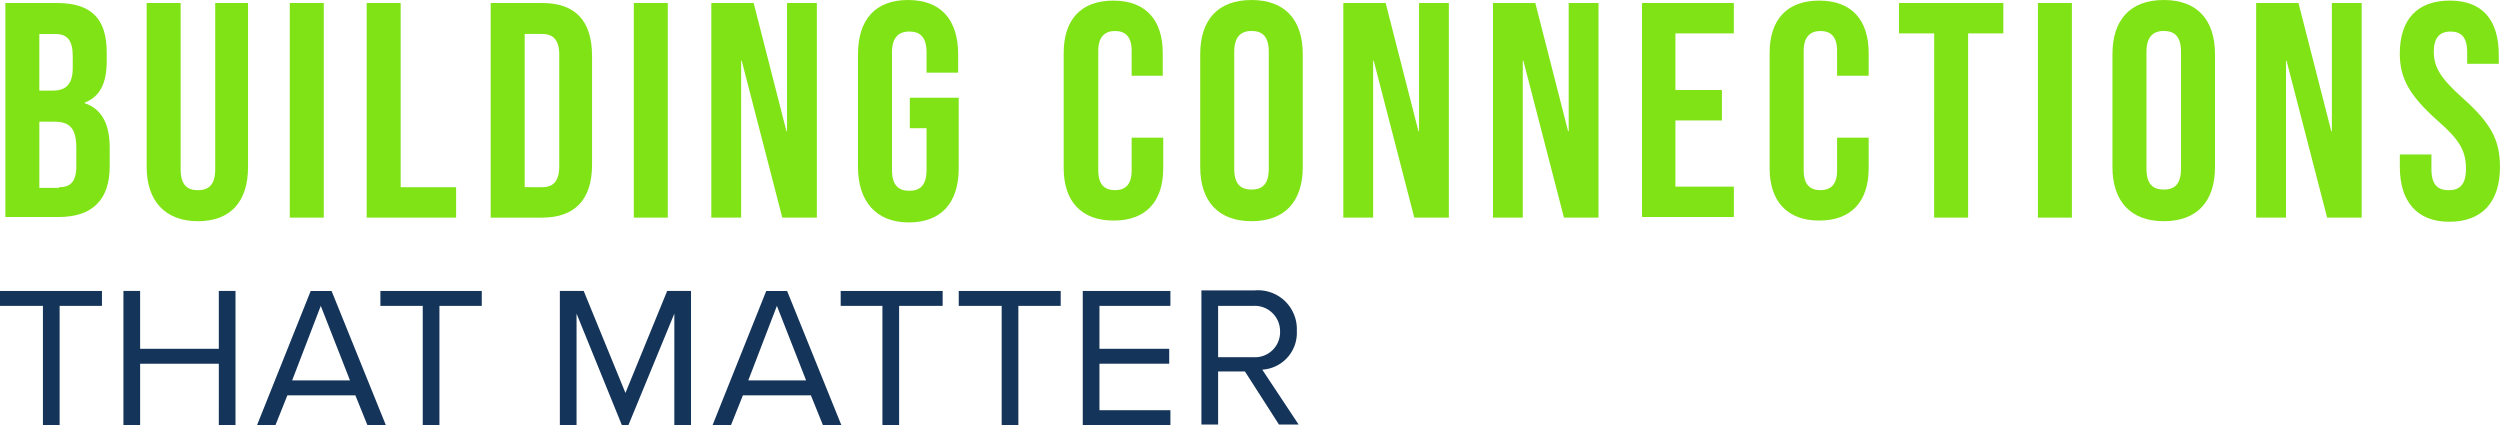 <svg xmlns="http://www.w3.org/2000/svg" width="217.036" height="36.906" viewBox="0 0 217.036 36.906"><defs><style>.a{fill:#80e315;}.b{fill:#14345a;}</style></defs><g transform="translate(-611.2 -503.5)"><path class="a" d="M612.152,504h4.4c3.054,0,4.348,1.4,4.348,4.3v.725c0,1.915-.569,3.106-1.915,3.623v.052c1.553.518,2.174,1.915,2.174,3.882v1.6c0,2.9-1.5,4.4-4.451,4.4H612.1V504Zm4.037,7.609c1.087,0,1.76-.466,1.76-1.967v-1.035c0-1.346-.466-1.915-1.5-1.915h-1.4v4.917Zm.569,8.385c.983,0,1.5-.466,1.5-1.812v-1.6c0-1.708-.569-2.278-1.915-2.278H615.05v5.746h1.708Z" transform="translate(-0.434 -0.241)"/><path class="a" d="M635.8,518.234V504h2.95v14.441c0,1.346.569,1.812,1.5,1.812s1.5-.466,1.5-1.812V504H644.6v14.234c0,3-1.5,4.71-4.348,4.71S635.8,521.185,635.8,518.234Z" transform="translate(-11.867 -0.241)"/><path class="a" d="M659.8,504h2.951v18.634H659.8Z" transform="translate(-23.444 -0.241)"/><path class="a" d="M672.7,504h2.95v15.994h4.814v2.64H672.7Z" transform="translate(-29.667 -0.241)"/><path class="a" d="M693.5,504h4.451c2.95,0,4.348,1.6,4.348,4.607v9.421c0,3-1.449,4.607-4.348,4.607H693.5Zm4.451,15.994c.932,0,1.5-.466,1.5-1.812V508.5c0-1.346-.569-1.812-1.5-1.812h-1.5v13.3Z" transform="translate(-39.7 -0.241)"/><path class="a" d="M717.5,504h2.95v18.634H717.5Z" transform="translate(-51.277 -0.241)"/><path class="a" d="M730.5,504h3.675l2.847,11.129h.052V504h2.588v18.634h-3l-3.52-13.613h-.052v13.613H730.5Z" transform="translate(-57.548 -0.241)"/><path class="a" d="M755.1,517.993V508.21c0-3,1.5-4.71,4.348-4.71s4.348,1.708,4.348,4.71v1.6h-2.743v-1.76c0-1.346-.569-1.812-1.5-1.812s-1.5.518-1.5,1.812v10.2c0,1.346.569,1.812,1.5,1.812s1.5-.466,1.5-1.812v-3.623H759.6v-2.64h4.245V518.1c0,3-1.5,4.71-4.348,4.71S755.1,520.944,755.1,517.993Z" transform="translate(-69.415 0)"/><path class="a" d="M789.6,518.145v-9.99c0-2.9,1.5-4.555,4.3-4.555,2.847,0,4.3,1.708,4.3,4.555v1.967H795.5v-2.174c0-1.242-.569-1.708-1.449-1.708s-1.449.518-1.449,1.708v10.4c0,1.242.569,1.708,1.449,1.708s1.449-.466,1.449-1.708v-2.847h2.743v2.64c0,2.9-1.5,4.555-4.3,4.555C791.1,522.7,789.6,520.992,789.6,518.145Z" transform="translate(-86.057 -0.048)"/><path class="a" d="M812.5,517.993V508.21c0-3,1.553-4.71,4.451-4.71s4.452,1.708,4.452,4.71v9.783c0,3-1.553,4.71-4.452,4.71S812.5,520.944,812.5,517.993Zm5.953.155V508c0-1.346-.569-1.812-1.5-1.812s-1.5.518-1.5,1.812v10.145c0,1.346.569,1.812,1.5,1.812S818.453,519.494,818.453,518.148Z" transform="translate(-97.104 0)"/><path class="a" d="M836.5,504h3.675l2.847,11.129h.052V504h2.588v18.634h-3l-3.52-13.613h-.052v13.613H836.5Z" transform="translate(-108.681 -0.241)"/><path class="a" d="M861.6,504h3.675l2.847,11.129h.052V504h2.588v18.634h-3l-3.52-13.613h-.052v13.613H861.6Z" transform="translate(-120.789 -0.241)"/><path class="a" d="M886.6,504h7.971v2.64H889.5v4.917h4.037v2.64H889.5v5.745h5.073v2.64H886.6Z" transform="translate(-132.849 -0.241)"/><path class="a" d="M908,518.145v-9.99c0-2.9,1.5-4.555,4.3-4.555,2.847,0,4.3,1.708,4.3,4.555v1.967h-2.743v-2.174c0-1.242-.569-1.708-1.449-1.708s-1.449.518-1.449,1.708v10.4c0,1.242.569,1.708,1.449,1.708s1.449-.466,1.449-1.708v-2.847h2.743v2.64c0,2.9-1.5,4.555-4.3,4.555S908,520.992,908,518.145Z" transform="translate(-143.172 -0.048)"/><path class="a" d="M932.754,506.64H929.7V504h9.058v2.64H935.7v15.994h-2.95Z" transform="translate(-153.639 -0.241)"/><path class="a" d="M953,504h2.95v18.634H953Z" transform="translate(-164.879 -0.241)"/><path class="a" d="M965.5,517.993V508.21c0-3,1.553-4.71,4.451-4.71s4.452,1.708,4.452,4.71v9.783c0,3-1.553,4.71-4.452,4.71S965.5,520.944,965.5,517.993Zm5.953.155V508c0-1.346-.569-1.812-1.5-1.812s-1.5.518-1.5,1.812v10.145c0,1.346.569,1.812,1.5,1.812S971.453,519.494,971.453,518.148Z" transform="translate(-170.909 0)"/><path class="a" d="M989.6,504h3.675l2.847,11.129h.052V504h2.588v18.634h-3l-3.52-13.613h-.052v13.613H989.6Z" transform="translate(-182.534 -0.241)"/><path class="a" d="M1013.7,518.042v-1.087h2.743v1.294c0,1.346.569,1.812,1.5,1.812s1.5-.466,1.5-1.863c0-1.553-.569-2.536-2.485-4.193-2.433-2.174-3.261-3.675-3.261-5.8,0-2.95,1.5-4.607,4.348-4.607s4.244,1.708,4.244,4.71v.776h-2.743V508.1c0-1.346-.518-1.812-1.449-1.812s-1.449.518-1.449,1.76c0,1.346.621,2.329,2.536,4.037,2.433,2.174,3.209,3.623,3.209,5.953,0,3.054-1.553,4.762-4.4,4.762S1013.7,520.992,1013.7,518.042Z" transform="translate(-194.16 -0.048)"/><path class="b" d="M614.875,553.594H611.2V552.3h8.851v1.294h-3.675v10.352h-1.449V553.594Z" transform="translate(0 -23.54)"/><path class="b" d="M640.182,558.615h-6.832v5.331H631.9V552.3h1.449v5.021h6.832V552.3h1.449v11.646h-1.449Z" transform="translate(-9.985 -23.54)"/><path class="b" d="M662.841,561.358h-5.9l-1.035,2.588h-1.6l4.659-11.646h1.812l4.71,11.646h-1.6Zm-5.487-1.294h5.021l-2.536-6.47Z" transform="translate(-20.791 -23.54)"/><path class="b" d="M678.675,553.594H675V552.3h8.8v1.294h-3.675v10.352h-1.449V553.594Z" transform="translate(-30.776 -23.54)"/><path class="b" d="M715.038,554.267l-3.986,9.679h-.569l-3.934-9.679v9.679H705.1V552.3h2.07l3.623,8.851,3.623-8.851h2.07v11.646h-1.449Z" transform="translate(-45.296 -23.54)"/><path class="b" d="M739.241,561.358h-5.9l-1.035,2.588h-1.6l4.659-11.646h1.812l4.71,11.646h-1.6Zm-5.435-1.294h5.021l-2.536-6.47Z" transform="translate(-57.645 -23.54)"/><path class="b" d="M755.875,553.594H752.2V552.3h8.851v1.294h-3.779v10.352h-1.449V553.594Z" transform="translate(-68.016 -23.54)"/><path class="b" d="M775.675,553.594H772V552.3h8.851v1.294h-3.675v10.352h-1.449V553.594Z" transform="translate(-77.567 -23.54)"/><path class="b" d="M792.8,552.3h7.609v1.294h-6.16v3.727h6.056v1.294h-6.056v4.037h6.16v1.294H792.8Z" transform="translate(-87.601 -23.54)"/><path class="b" d="M816.479,559.24h-2.329v4.607H812.7V552.2h4.659a3.369,3.369,0,0,1,3.623,3.52,3.2,3.2,0,0,1-3,3.364l3.157,4.762h-1.708Zm.725-5.694h-3.054V558H817.2a2.175,2.175,0,0,0,2.329-2.226A2.2,2.2,0,0,0,817.2,553.546Z" transform="translate(-97.2 -23.492)"/></g></svg>